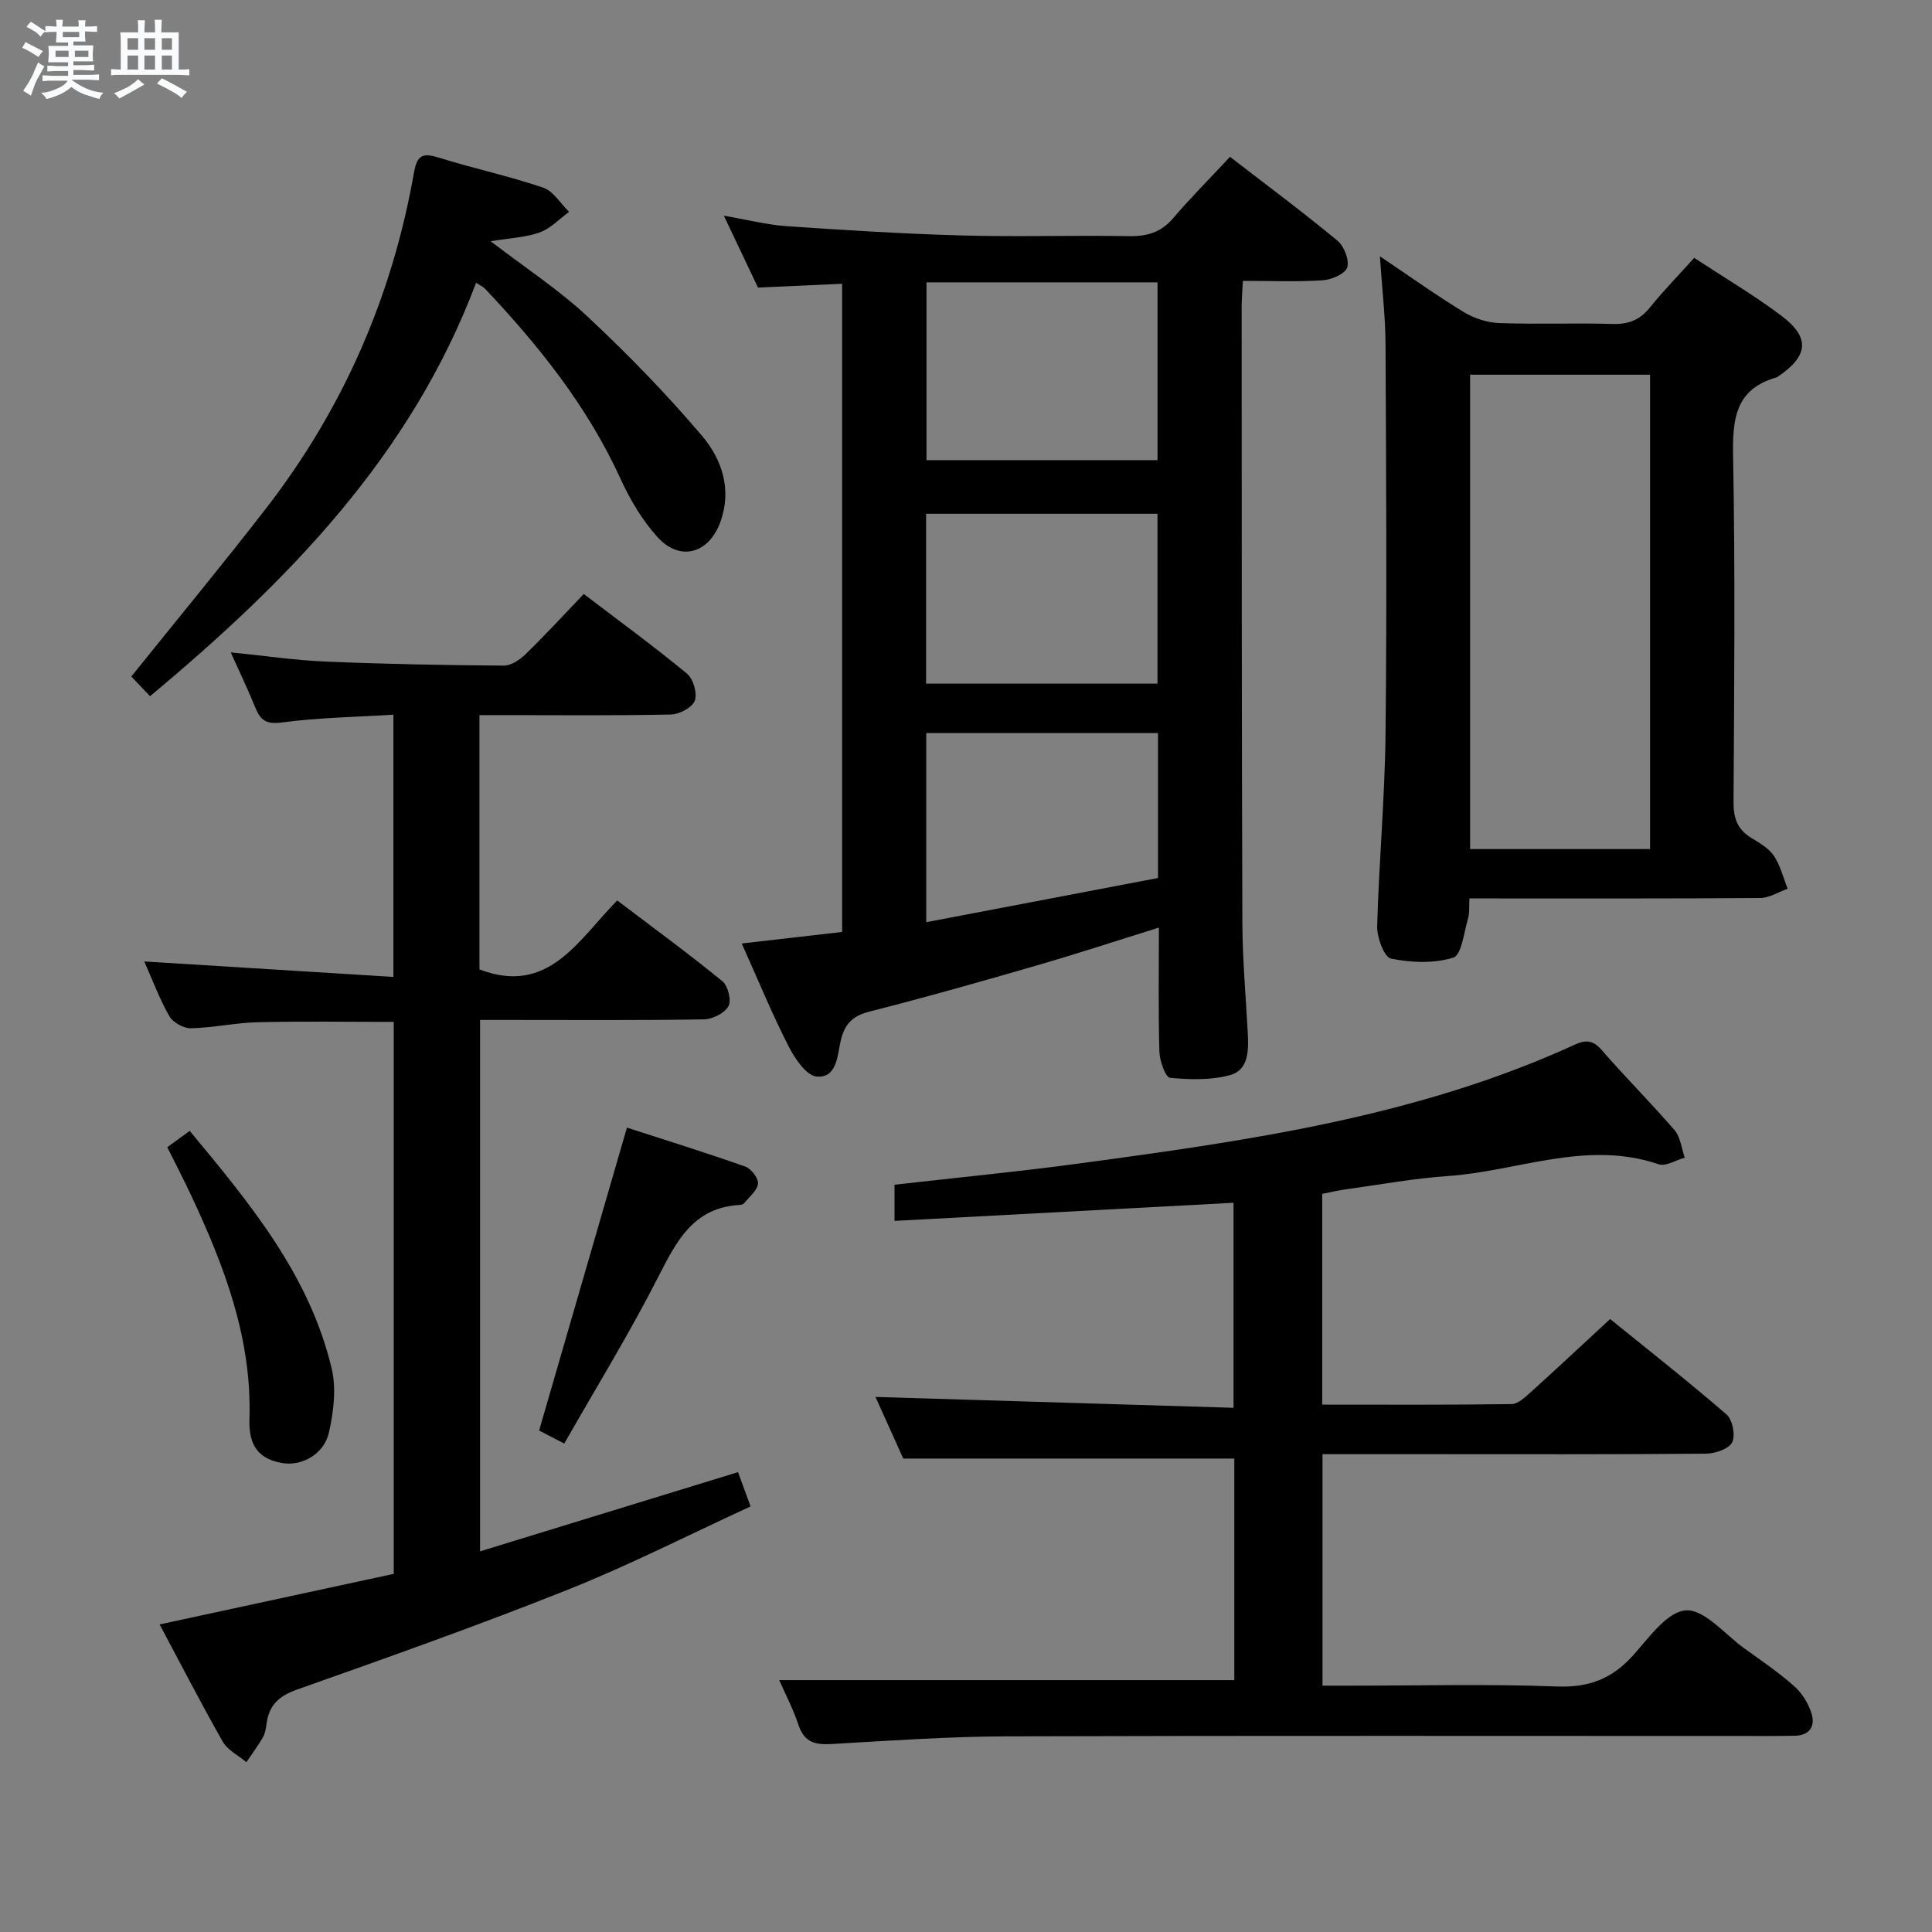 <svg enable-background="new 0 0 400 400" viewBox="0 0 400 400" xmlns="http://www.w3.org/2000/svg"><rect x="0" y="0" width="400" height="400" fill="#808080" stroke="none"/><path d="m6.8 9.5c.6.3 1.3.7 2.1 1.1-.4.4-.7.8-.9 1.2-.7-.4-1.3-.8-1.8-1.1s-1.1-.6-1.6-.8c.2-.4.5-.8.7-1.2.4.2.8.5 1.5.8zm.9 6.9c-.3.6-.5 1.1-.7 1.7s-.4 1.1-.6 1.7c-.6-.4-1.1-.7-1.6-1 .7-1 1.2-1.8 1.5-2.4.3-.5.6-1.1.8-1.7.3-.6.5-1.2.8-1.8.3.3.8.6 1.3.8-.7 1.3-1.2 2.2-1.5 2.7zm.1-11c.4.3 1 .7 1.7 1.1-.5.2-.8.6-1.1 1.1-.5-.6-1-1-1.4-1.2s-.9-.6-1.5-.8c.2-.4.5-.7.9-1.1.5.3.9.6 1.4.9zm10.5 13.1c1 .4 2 .6 3.1.7-.4.4-.7.8-.8 1.3-.9-.2-1.9-.6-3-.9-1-.4-2-.9-2.8-1.6-.5.4-1.1.9-1.9 1.3s-1.9.9-3.3 1.2c-.1-.3-.5-.8-1.1-1.3 1 0 2.1-.3 3.2-.8 1.2-.5 1.9-1 2.3-1.7h-3.2c-.4 0-1 0-2 .1v-1.2c1 0 1.7.1 2 .1h3.3v-1h-2.3c-.2 0-.9 0-2 .1v-1.2c1.2 0 1.9.1 2 .1h2.3v-.8h-4.1c0-.7.1-1.2.1-1.6 0-.5 0-1.1-.1-1.8h4.1v-.7h-2.5c0-.6.1-1.1.1-1.6v-.6h-.5c-.4 0-1 0-1.8.1v-1.3c1.2 0 1.9.1 2.1.1h.2c0-.3 0-.8-.1-1.4h1.4c0 .6-.1 1-.1 1.4h3.4c0-.4 0-.8-.1-1.3h1.5c0 .4-.1.9-.1 1.3.7 0 1.5 0 2.5-.1v1.2c-1 0-1.8-.1-2.5-.1v.6c0 .3 0 .8.1 1.5h-2.5v.8h4.1c0 .7-.1 1.3-.1 1.8s0 1 .1 1.5h-4.1v.8h1.4c.8 0 1.8 0 2.9-.1v1.2c-1 0-1.9-.1-2.8-.1h-1.5v1h3.2c.3 0 1 0 2.1-.1v1.2c-1.1 0-1.8-.1-2.1-.1h-3.4l-.1.1c1.4 1 2.4 1.5 3.4 1.9zm-4.1-6.7v-1.3h-2.7v1.3zm2.2-4.1v-1.1h-3.4v1.1zm1.9 4.1v-1.3h-2.8v1.3z" fill="#fafbfc"/><path d="m37 6.7v2.3 5.4c1 0 1.8 0 2.2-.1v1.3c-.6 0-1.5-.1-2.5-.1h-11.9c-.7 0-1.3 0-1.8.1v-1.3c.5 0 1.1.1 2 .1v-5.2c0-1 0-1.8-.1-2.5h3.7c0-1.3 0-2.1-.1-2.5h1.5c0 .4-.1 1.3-.1 2.5h2.2c0-1.2 0-2.1-.1-2.6h1.5c0 .4-.1 1.3-.1 2.6zm-12.3 13.7c-.3-.4-.7-.8-1.1-1.1 1.1-.4 2.1-.9 2.9-1.3.8-.5 1.5-1 2.1-1.6.4.4.9.8 1.3 1.1-2.5 1.4-4.2 2.4-5.2 2.9zm3.9-10.1v-2.4h-2.2v2.4zm0 4.1v-2.9h-2.2v2.9zm3.5-4.1v-2.4h-2.2v2.4zm0 4.1v-2.9h-2.2v2.9zm.4 2.9 1-1.1c.6.3 1.4.7 2.5 1.3s2 1.1 2.7 1.5c-.4.4-.8.8-1.1 1.3-.8-.8-2.5-1.7-5.1-3zm3.1-7v-2.4h-2.1v2.4zm0 4.1v-2.9h-2.1v2.9z" fill="#fafbfc"/><g fill="#000001"><path d="m153.57 195.34c7.42-.85 14-1.61 20.78-2.39 0-44.84 0-89.28 0-134.2-5.78.26-11.33.51-17.42.79-2.1-4.43-4.36-9.18-7.06-14.88 4.86.83 8.92 1.89 13.04 2.17 12.1.83 24.21 1.59 36.33 1.92 11.49.32 23-.06 34.49.14 3.77.07 6.66-.78 9.17-3.73 3.66-4.29 7.66-8.29 11.76-12.69 7.93 6.12 15.25 11.56 22.26 17.37 1.37 1.14 2.49 4.02 2 5.54-.43 1.33-3.24 2.53-5.07 2.65-5.29.35-10.63.12-16.53.12-.09 2.02-.25 3.77-.25 5.52.02 42.49 0 84.99.15 127.48.03 7.64.73 15.28 1.13 22.92.18 3.45.11 7.45-3.58 8.49-3.95 1.11-8.38.98-12.52.59-.93-.09-2.16-3.49-2.21-5.4-.24-8.32-.1-16.64-.1-25.7-8.73 2.71-16.98 5.43-25.32 7.84-11.48 3.33-22.97 6.6-34.55 9.53-3.59.91-5.21 2.58-6.02 6.1-.69 3.01-.77 7.77-5 7.36-2.17-.21-4.55-3.83-5.86-6.41-3.44-6.75-6.33-13.8-9.62-21.13zm86.08-136.88c-16.02 0-31.76 0-47.83 0v36.81h47.83c0-12.39 0-24.46 0-36.81zm-47.91 83.08h47.9c0-11.97 0-23.54 0-35.17-16.15 0-31.99 0-47.9 0zm48.01 40.24c0-10.42 0-20.05 0-30-16.06 0-31.94 0-47.98 0v39.15c16.2-3.09 31.96-6.09 47.98-9.15z"/><path d="m273.75 247.18v43.63c13.29 0 26.25.08 39.21-.11 1.36-.02 2.83-1.46 4.01-2.51 5.31-4.79 10.53-9.68 16.39-15.1 7.53 6.11 15.98 12.74 24.1 19.76 1.25 1.08 1.89 4.37 1.16 5.78-.72 1.38-3.54 2.32-5.45 2.34-19.16.17-38.33.1-57.5.1-7.16 0-14.31 0-21.86 0v47.93h5.55c14.33 0 28.68-.38 42.99.17 6.58.25 11.37-1.58 15.68-6.35 3.31-3.67 7.11-9.15 11-9.41 3.84-.26 8.08 4.96 12.1 7.86 3.51 2.53 7.11 4.97 10.34 7.83 1.62 1.44 2.95 3.59 3.59 5.67.81 2.61-.39 4.57-3.53 4.6-1.67.02-3.33.05-5 .05-52.66 0-105.33-.09-157.99.07-12.12.04-24.25.89-36.36 1.59-3.34.19-5.63-.3-6.83-3.86-1.15-3.42-2.83-6.66-4.02-9.37h94.22c0-14.94 0-30.51 0-45.87-22.73 0-45.26 0-68.54 0-1.76-3.92-3.92-8.7-5.75-12.76 24.59.75 49.13 1.49 74.13 2.25 0-14.51 0-28.07 0-42.45-23.19 1.24-46.49 2.48-70.19 3.75 0-2.82 0-5.04 0-7.49 12.69-1.44 25.4-2.67 38.04-4.37 35.09-4.73 70.15-9.67 102.79-24.62 2.24-1.03 3.76-.99 5.56 1.08 4.91 5.66 10.23 10.96 15.12 16.63 1.23 1.44 1.43 3.76 2.1 5.68-1.82.5-3.93 1.88-5.41 1.37-14.93-5.09-29.14 1.44-43.67 2.44-6.94.48-13.84 1.74-20.74 2.7-1.77.22-3.52.65-5.24.99z"/><path d="m33.05 336.32c16.28-3.51 32.29-6.97 48.47-10.47 0-38.31 0-76.21 0-114.28-9.57 0-18.85-.15-28.12.07-4.63.11-9.25 1.15-13.88 1.25-1.51.03-3.72-1.19-4.46-2.5-2.04-3.56-3.47-7.47-5.19-11.33 17.24 1.07 34.19 2.12 51.58 3.2 0-18.56 0-35.95 0-54.29-7.7.48-15.46.59-23.09 1.61-3.28.44-4.44-.48-5.51-3.11-1.49-3.67-3.22-7.25-5.08-11.41 6.89.69 13.24 1.64 19.61 1.91 12.3.52 24.61.75 36.92.84 1.52.01 3.35-1.23 4.54-2.39 4.03-3.92 7.84-8.07 12.02-12.44 7.51 5.72 14.61 10.9 21.37 16.49 1.31 1.08 2.18 4.08 1.62 5.6-.51 1.4-3.18 2.82-4.93 2.86-11.32.25-22.66.13-33.99.13-1.79 0-3.59 0-5.66 0v52.65c14.25 5.44 20.36-5.97 28.52-14.28 7.37 5.59 14.71 10.96 21.75 16.7 1.17.95 1.94 4 1.28 5.19-.8 1.44-3.3 2.7-5.08 2.73-13.49.22-26.99.12-40.49.12-1.82 0-3.64 0-5.86 0v110.02c17.74-5.45 35.3-10.84 53.41-16.4.73 1.99 1.5 4.08 2.6 7.1-12.75 5.86-25.03 12.13-37.79 17.22-18.5 7.38-37.29 14.04-56.07 20.68-3.78 1.34-5.84 3.23-6.35 7.07-.13.98-.29 2.03-.77 2.86-1.02 1.77-2.26 3.42-3.41 5.12-1.67-1.4-3.89-2.49-4.9-4.26-4.5-7.92-8.68-16.05-13.06-24.26z"/><path d="m285.69 53.06c6.44 4.33 11.8 8.17 17.42 11.58 2.13 1.29 4.84 2.16 7.33 2.25 7.82.28 15.66-.05 23.48.18 3.3.1 5.63-.86 7.69-3.42 2.79-3.47 5.92-6.66 9.16-10.26 6.23 4.09 12.39 7.72 18.07 12 5.96 4.49 5.56 8.28-.62 12.5-.14.09-.28.2-.43.25-8.6 2.45-9.11 8.74-8.97 16.45.45 23.81.23 47.64.09 71.47-.02 3.35.82 5.69 3.69 7.43 1.7 1.03 3.6 2.12 4.66 3.69 1.35 2.01 1.94 4.52 2.86 6.82-1.89.67-3.77 1.9-5.66 1.92-18.82.14-37.65.09-56.48.09-1.14 0-2.28 0-3.75 0-.1 1.62.06 2.97-.29 4.16-.85 2.86-1.34 7.55-3.04 8.09-3.99 1.25-8.73 1.06-12.91.21-1.4-.28-2.92-4.37-2.86-6.67.35-13.29 1.59-26.55 1.73-39.84.29-26.82.13-53.64 0-80.46-.01-5.75-.7-11.47-1.17-18.44zm55.94 122.73c0-33.01 0-65.55 0-98.21-12.67 0-25.03 0-37.26 0v98.21z"/><path d="m98.57 58.54c-13.43 35.72-38.8 61.66-67.51 85.6-1.45-1.53-2.76-2.91-3.87-4.08 9.42-11.73 18.84-23.1 27.87-34.77 15.95-20.61 26.13-43.86 30.64-69.51.67-3.82 1.91-4.15 5.23-3.12 7.12 2.22 14.45 3.78 21.51 6.18 2.12.72 3.6 3.29 5.38 5.02-2 1.46-3.82 3.44-6.06 4.25-2.89 1.05-6.12 1.16-10.17 1.84 7.17 5.51 14.09 10.02 20.03 15.57 8.34 7.79 16.35 16.02 23.73 24.72 4.08 4.81 6.22 11.02 3.83 17.73-2.37 6.65-8.38 8.4-13.08 3.2-3.16-3.5-5.69-7.79-7.66-12.11-6.81-14.9-16.83-27.42-27.94-39.2-.41-.45-1.02-.72-1.93-1.32z"/><path d="m129.8 233.46c7.92 2.57 16.27 5.16 24.51 8.07 1.21.43 2.75 2.44 2.63 3.54-.17 1.44-1.82 2.73-2.88 4.05-.18.22-.6.33-.92.35-9.61.54-13.09 7.52-16.89 14.97-5.92 11.62-12.78 22.77-19.43 34.44-2.53-1.32-4.24-2.21-5.2-2.71 6.07-20.94 12-41.38 18.18-62.71z"/><path d="m34.63 237.52c1.54-1.12 2.85-2.07 4.65-3.38 12.48 15.03 24.8 29.85 29.39 49.2.99 4.17.39 8.99-.57 13.26-1 4.47-5.59 6.95-9.5 6.33-4.88-.77-7.15-3.43-6.96-9.15.54-16.65-5.19-31.62-12.07-46.3-1.54-3.28-3.21-6.49-4.94-9.96z"/></g></svg>